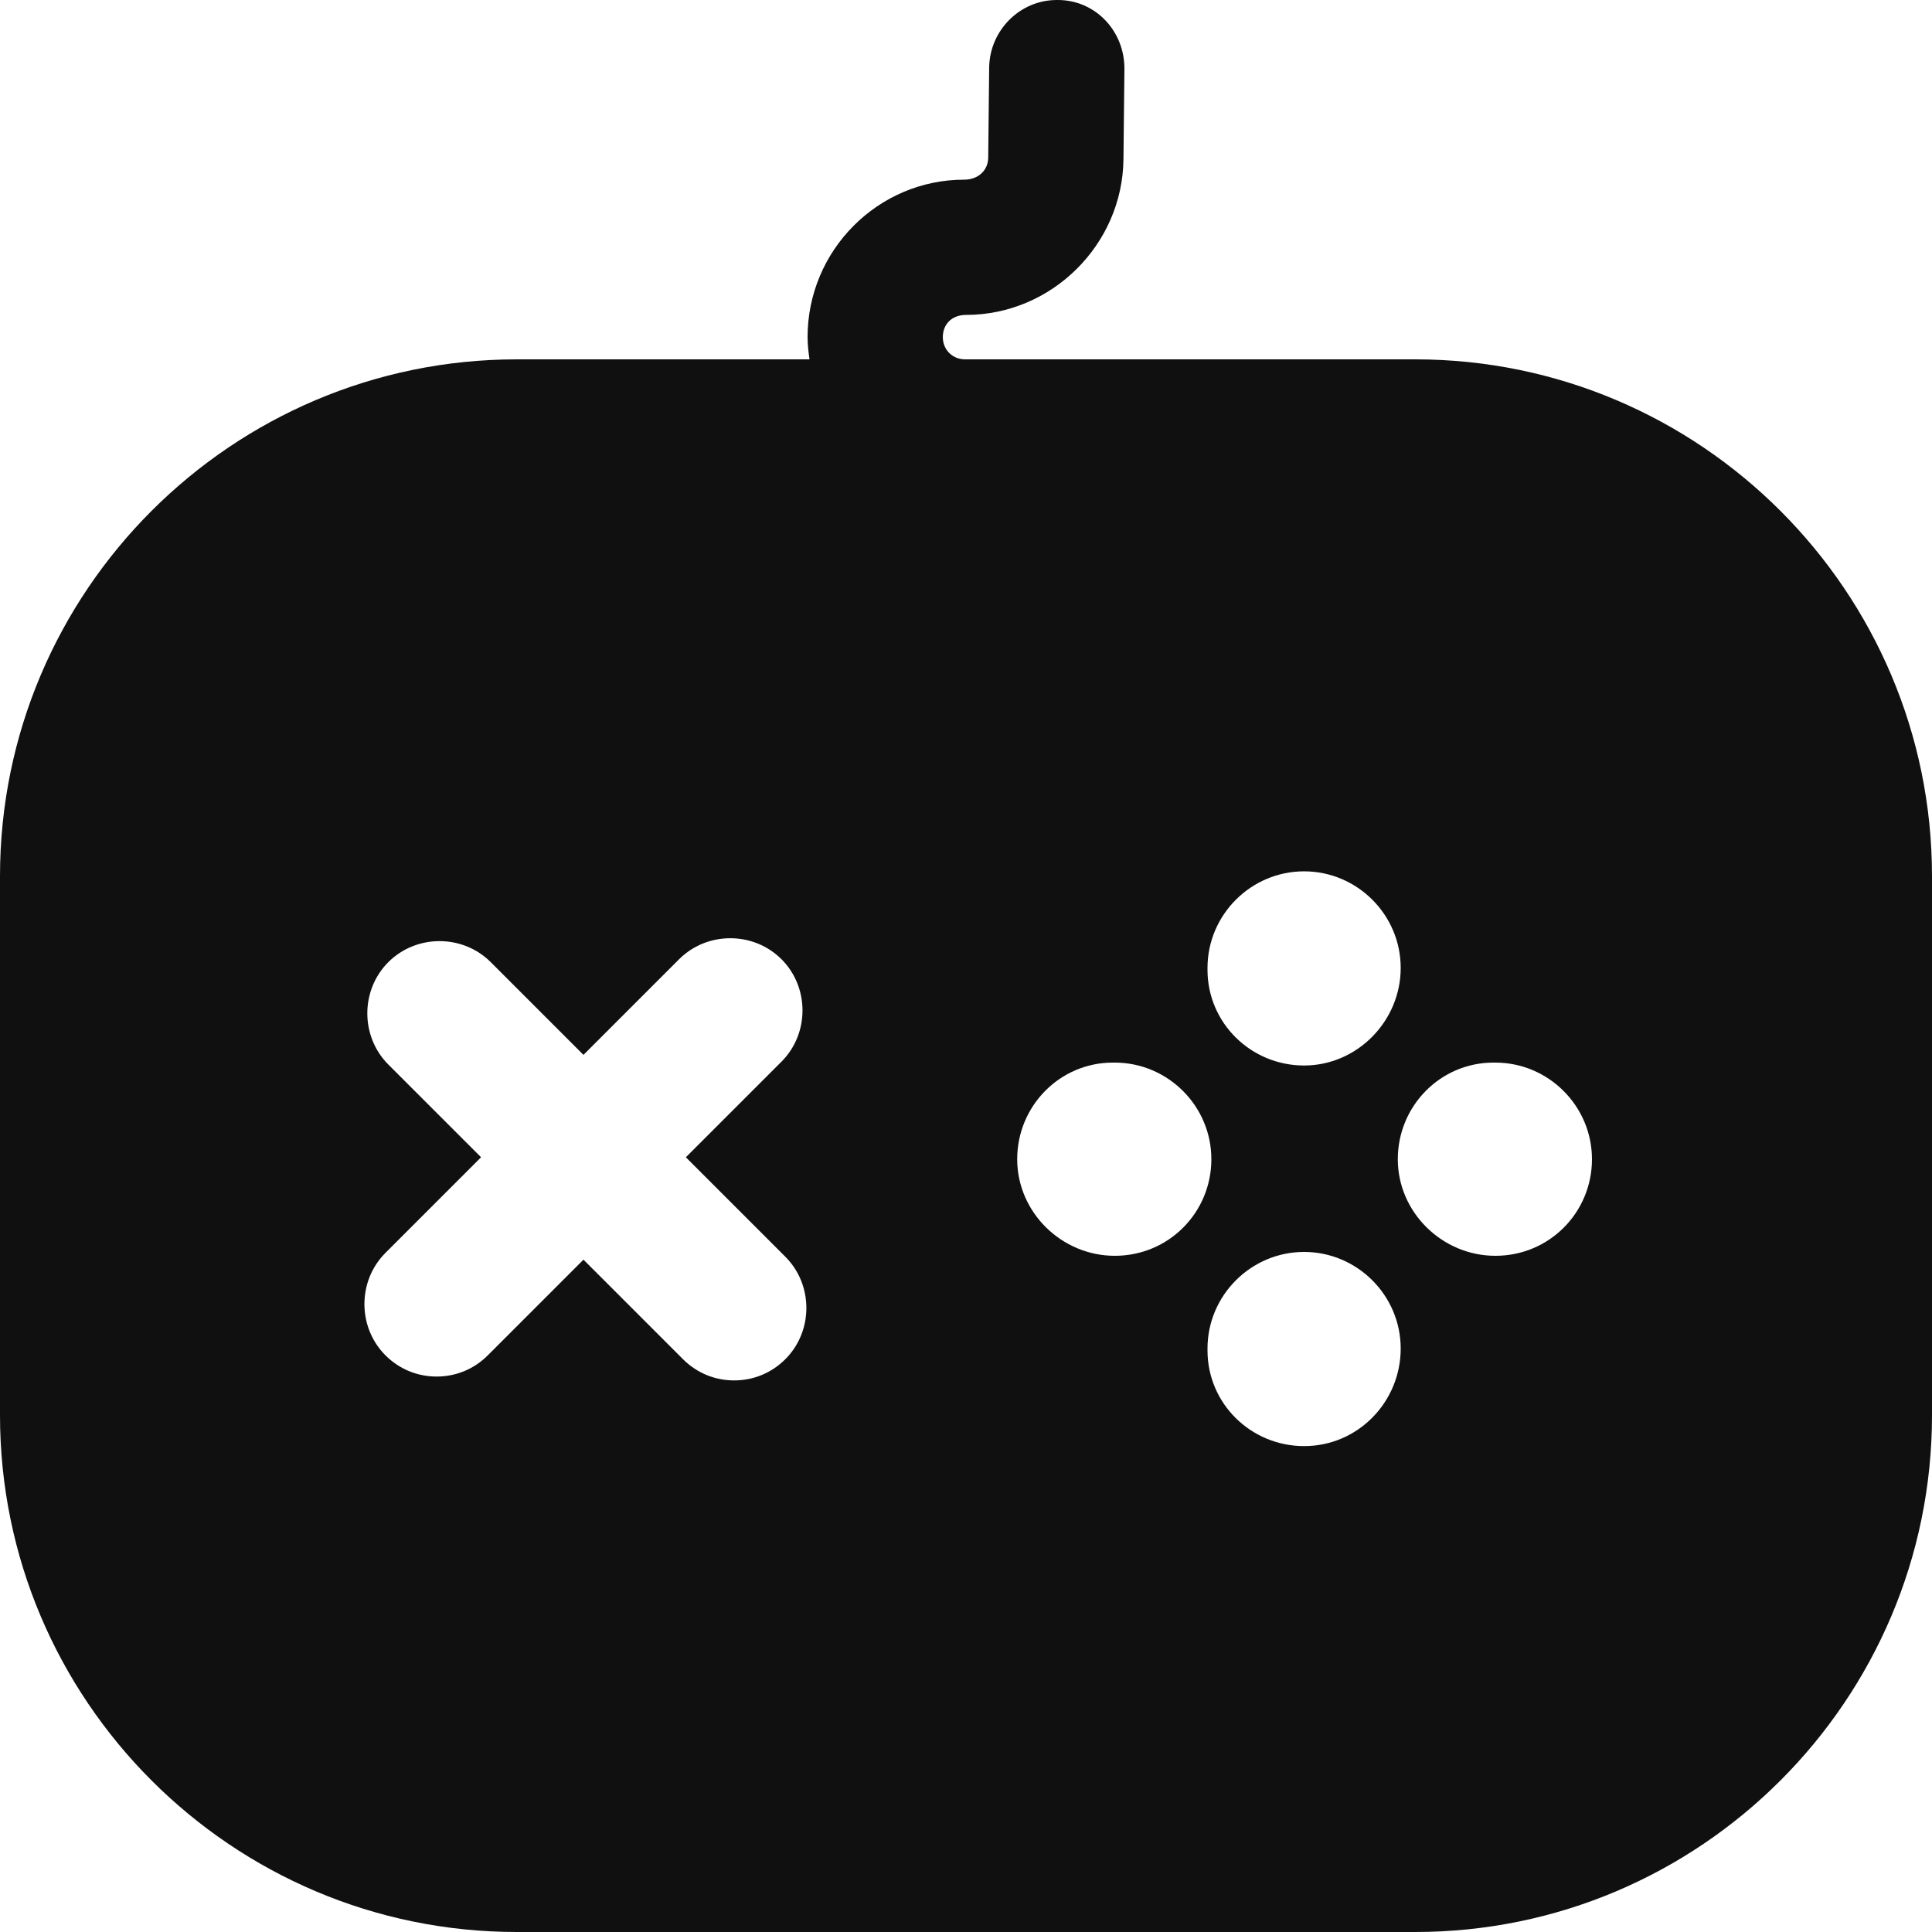 <svg width="20" height="20" viewBox="0 0 20 20" fill="none" xmlns="http://www.w3.org/2000/svg">
<path d="M14.65 3.72H5.35C2.4 3.72 0 6.12 0 9.07V14.65C0 17.6 2.4 20 5.35 20H14.65C17.6 20 20 17.6 20 14.65V9.07C20 6.12 17.6 3.72 14.65 3.72ZM12.5 10.02C12.5 9.47 12.95 9.02 13.5 9.02C14.05 9.02 14.5 9.47 14.5 10.02C14.5 10.57 14.05 11.03 13.5 11.03C12.95 11.03 12.5 10.59 12.5 10.04V10.02ZM8.13 14.07C7.98 14.22 7.79 14.29 7.6 14.29C7.41 14.29 7.22 14.22 7.07 14.07L6.04 13.04L5.05 14.03C4.9 14.18 4.71 14.25 4.52 14.25C4.33 14.25 4.14 14.18 3.99 14.03C3.7 13.74 3.7 13.26 3.99 12.97L4.98 11.98L4.02 11.02C3.73 10.73 3.73 10.25 4.02 9.96C4.31 9.67 4.79 9.67 5.08 9.96L6.04 10.92L7.03 9.93C7.32 9.64 7.8 9.64 8.09 9.93C8.38 10.22 8.38 10.7 8.09 10.99L7.1 11.98L8.13 13.01C8.42 13.3 8.42 13.78 8.13 14.07ZM11.54 13C10.99 13 10.53 12.55 10.53 12C10.53 11.45 10.97 11 11.52 11H11.54C12.09 11 12.54 11.45 12.54 12C12.54 12.55 12.1 13 11.54 13ZM13.5 14.97C12.95 14.97 12.5 14.53 12.5 13.98V13.96C12.5 13.41 12.95 12.96 13.5 12.96C14.05 12.96 14.5 13.41 14.5 13.96C14.5 14.51 14.06 14.97 13.5 14.97ZM15.48 13C14.93 13 14.47 12.55 14.47 12C14.47 11.45 14.91 11 15.46 11H15.48C16.03 11 16.48 11.45 16.48 12C16.48 12.55 16.04 13 15.48 13Z" fill="#101010"/>
<path d="M11.64 0.71L11.63 1.65C11.62 2.53 10.89 3.26 10 3.26C9.85 3.26 9.76 3.36 9.76 3.49C9.76 3.62 9.86 3.72 9.99 3.72H8.38C8.37 3.65 8.36 3.57 8.36 3.49C8.36 2.59 9.09 1.86 9.98 1.86C10.13 1.86 10.23 1.76 10.23 1.63L10.24 0.69C10.25 0.31 10.56 0 10.94 0H10.95C11.34 0 11.64 0.32 11.64 0.71Z" fill="#101010"/>
</svg>
